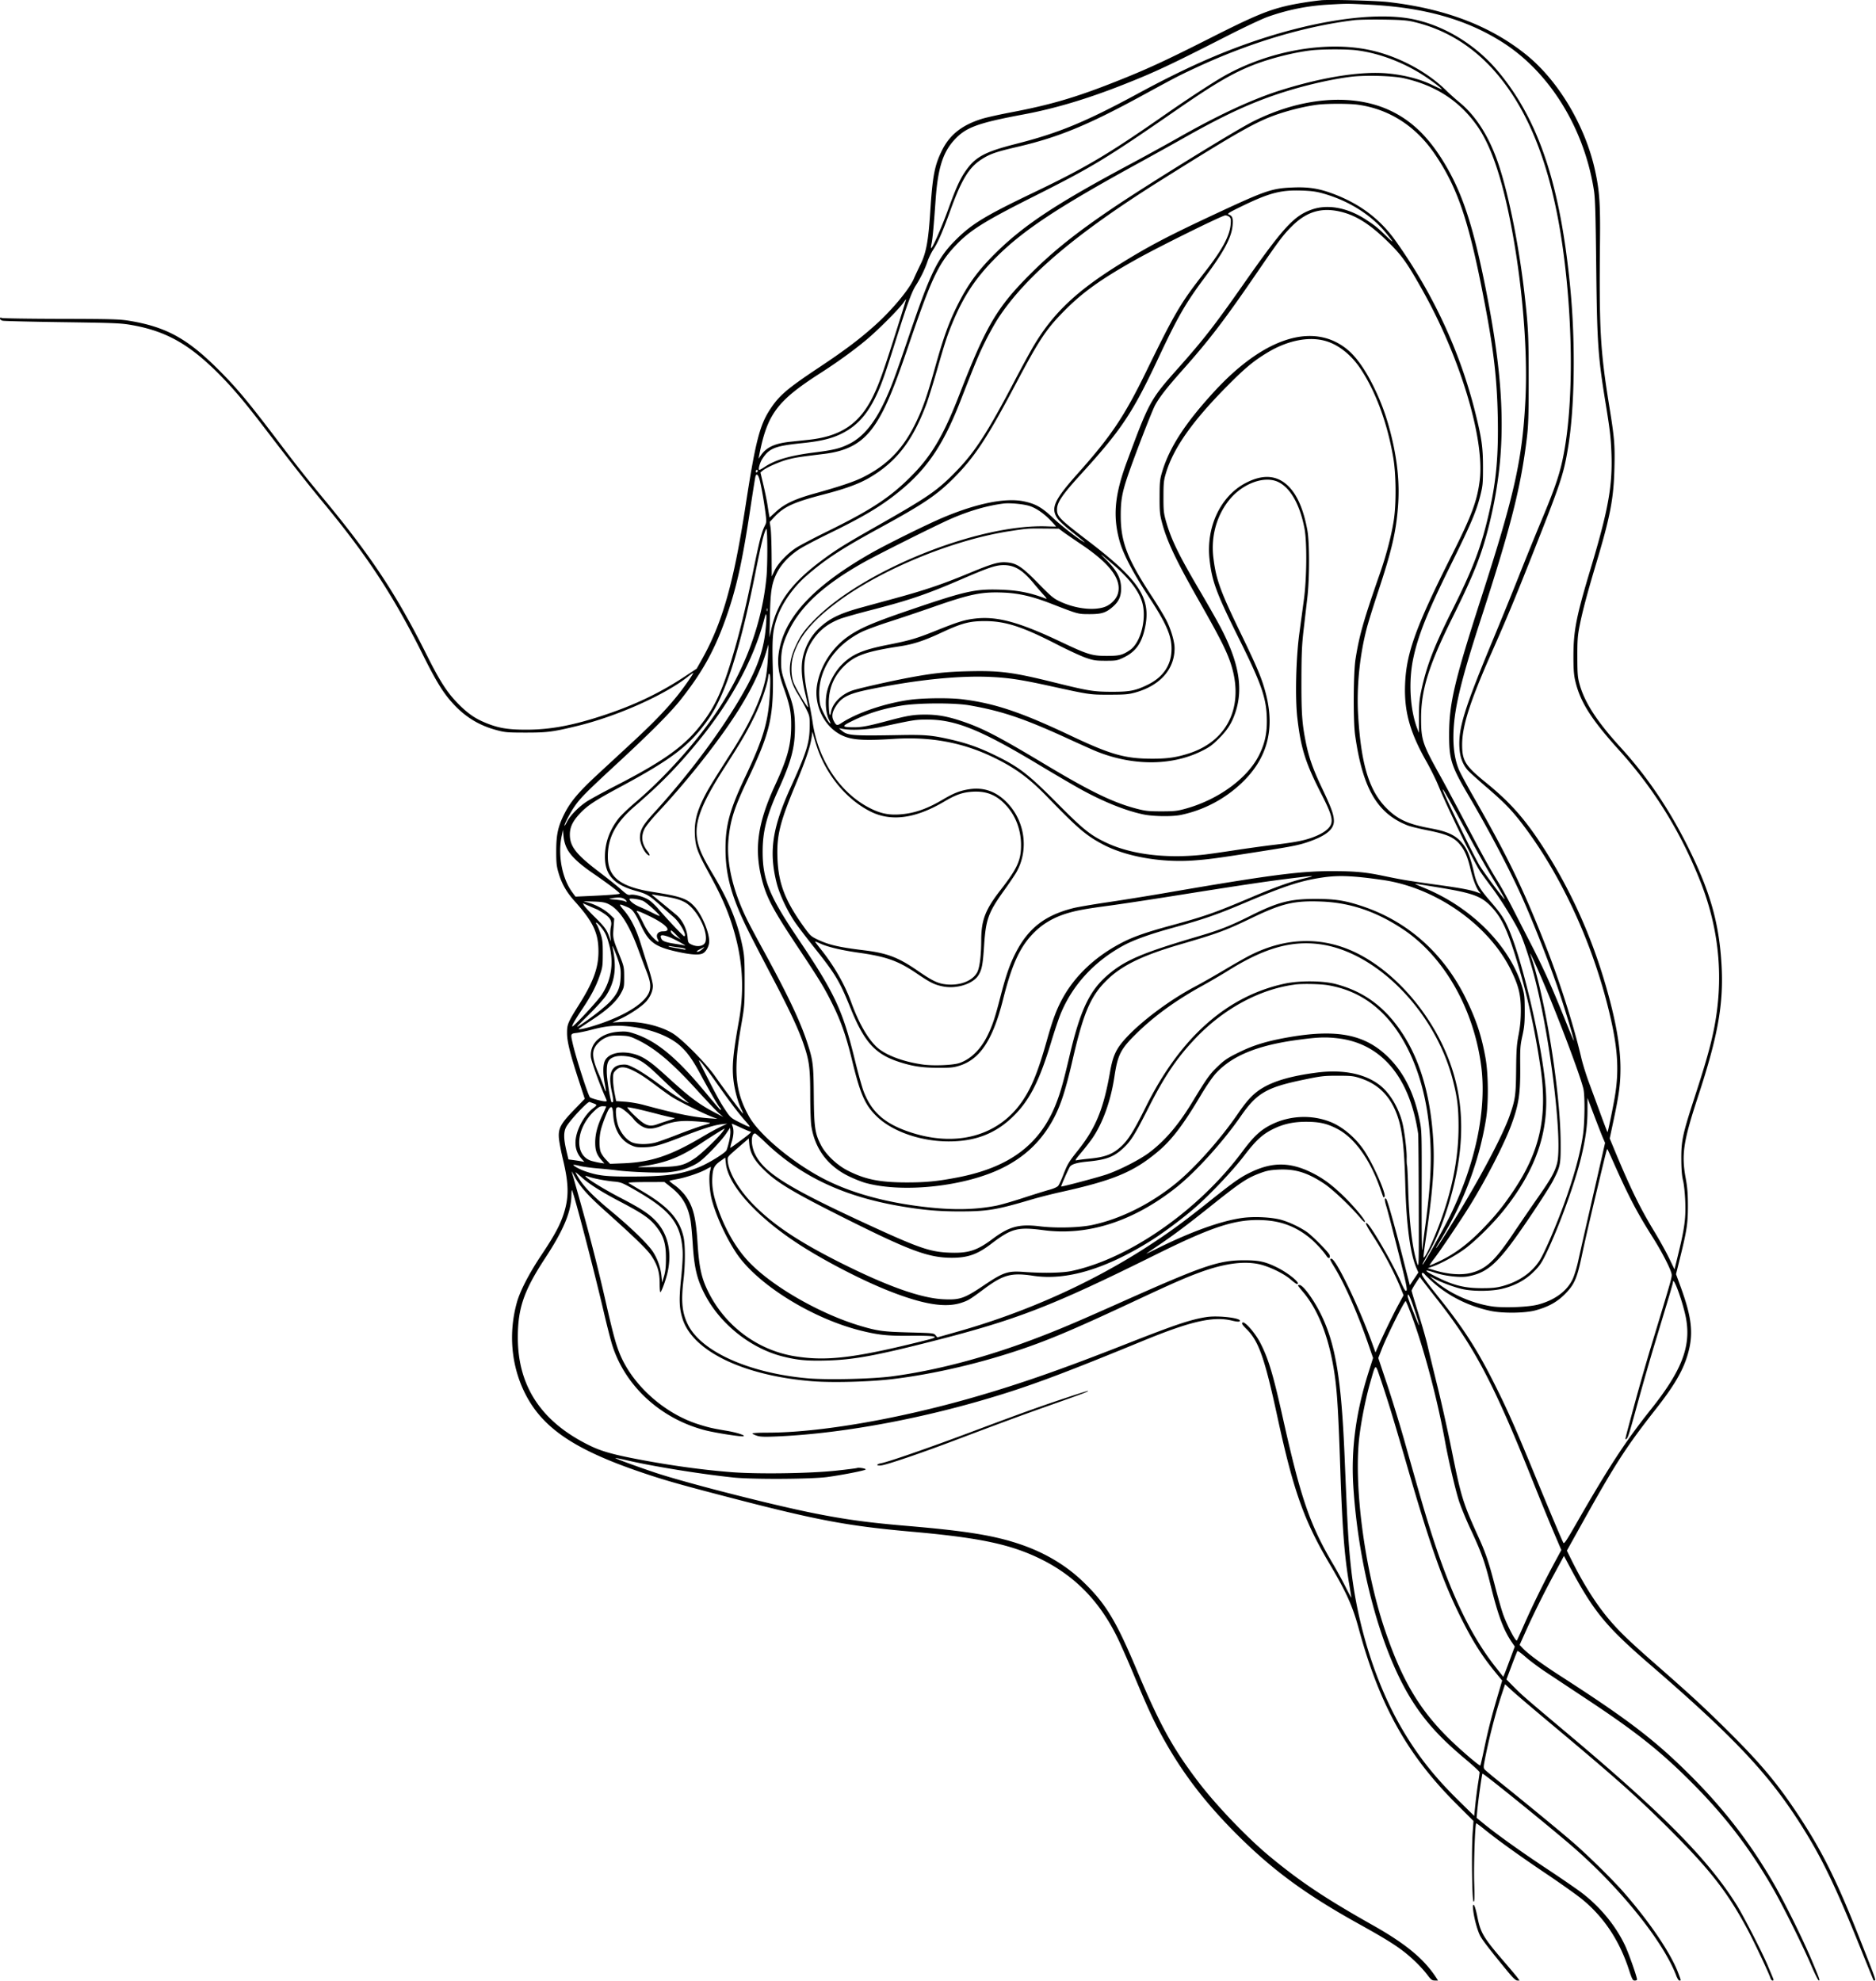 <svg xmlns="http://www.w3.org/2000/svg" viewBox="0 0 1931 2039">
  <path
    d="M1359.5.308c-11.85 1.243-27.21 3.785-36.5 6.04-19.16 4.65-34.15 11-76.5 32.418-47.54 24.04-66.07 32.583-98.5 45.414-40.87 16.168-66.87 23.789-107.34 31.461-12.01 2.277-25.51 5.292-30 6.699-20.597 6.457-33.16 16.42-41.138 32.627-7.6 15.438-9.639 26.168-12.007 63.162-1.917 29.943-4.181 42.146-10.029 54.064-2.429 4.95-5.52 11.562-6.87 14.693-4.732 10.98-22.411 32.216-39.881 47.903-15.918 14.294-31.18 25.796-57.235 43.134-33.655 22.395-41.554 29.181-51.159 43.946-10.428 16.031-14.946 33.916-24.864 98.417-12.367 80.434-23.98 121.176-45.334 159.059l-5.039 8.937-12.302 8.121c-25.71 16.972-51.362 29.231-83.302 39.809-31.766 10.52-54.96 14.864-79.5 14.891-18.933.021-28.652-1.575-41.616-6.834-11.216-4.549-18.444-9.512-28.418-19.516-11.466-11.5-18.999-23.142-32.703-50.545-31.228-62.444-57.029-101.482-106.75-161.515-16.157-19.508-27.558-33.921-43.513-55.01-33.601-44.411-45.244-58.395-64.933-77.99-31.708-31.557-53.639-43.429-91.598-49.585-9.555-1.55-18.572-1.794-69.969-1.898-32.45-.065-59.787-.482-60.75-.925-1.244-.573-1.75-.375-1.75.684 0 .82 1.237 1.792 2.75 2.159 1.512.367 29.3 1.04 61.75 1.493 54.324.76 59.991 1.001 71.5 3.042 34.505 6.118 58.29 19.361 88.05 49.024 15.154 15.104 27.341 29.475 48.758 57.492 27.384 35.825 44.06 57.03 59.778 76.014 45.457 54.903 72.359 95.959 102.551 156.5 14.276 28.627 21.405 40.095 31.943 51.379 12.414 13.292 26.311 21.677 43.738 26.388 8.948 2.42 11.235 2.62 30.182 2.637 22.432.02 28.16-.723 53.716-6.97 40.567-9.917 89.502-31.73 113.194-50.457 2.767-2.187 5.283-3.977 5.591-3.977.888 0-8.716 13.88-15.617 22.57-10.939 13.775-25.244 28.679-45.629 47.541a538526.508 538526.508 0 0 0-37.028 34.265c-19.286 17.849-27.72 27.768-33.934 39.906-6.827 13.336-8.716 21.685-8.757 38.718-.029 12.235.325 15.743 2.268 22.455 3.256 11.25 8.171 19.994 16.376 29.134 19.399 21.61 24.82 33 24.82 52.145 0 16.839-5.243 31.223-19.848 54.473-11.785 18.75-12.53 20.53-12.483 29.79.043 8.63 3.249 21.43 12.379 49.45l5.848 17.94-11.047 11.4c-13.759 14.21-16.395 19.16-15.552 29.22.311 3.7 2.22 13.66 4.244 22.11 5.93 24.8 6.15 38.2.901 54.94-3.716 11.84-9.713 23.01-23.147 43.09-12.57 18.79-21.98 36.97-25.281 48.85-8.598 30.96-5.961 63.54 7.403 91.5 17.616 36.86 50.548 59.57 121.083 83.48 22.136 7.51 35.861 11.47 77.5 22.39 101.832 26.69 131.982 32.49 201 38.64 70.62 6.29 102.4 13.14 133.6 28.79 34.23 17.18 59.22 42.92 77.29 79.61 3.28 6.65 10.66 23.34 16.4 37.09 14.39 34.45 20.56 47.92 29.37 64.1 21.27 39.05 46.18 71.39 81.97 106.41 34.96 34.21 68.17 58.31 120.15 87.2 35.35 19.64 45.65 26.5 59.22 39.45 4.12 3.94 9.53 9.88 12 13.21 3.93 5.28 4.93 6.06 7.86 6.09l3.37.04-1.78-2.75c-12.53-19.4-31.41-35.05-65.45-54.25-49.27-27.79-74.85-44.89-106.51-71.16-23.03-19.12-54.84-52.38-73.24-76.6-26.33-34.65-39.5-58.66-63.6-115.96-21.07-50.09-31.81-67.68-54.94-89.94-17.31-16.66-38.93-29.6-63.71-38.11-27.1-9.32-55.84-14.02-117.5-19.24-39.841-3.37-62.683-6.48-95.5-12.99-41.542-8.25-127.67-30.17-161.066-40.99-15.299-4.96-43.915-15.36-43.475-15.8.224-.22 5.274.73 11.224 2.13 27.144 6.35 75.808 14.23 110.317 17.85 19.463 2.04 79.989 1.73 96.5-.5 14.439-1.95 36.999-6.31 39.292-7.59 1.732-.97-6.54-2.5-8.868-1.64-.783.29-10.199 1.47-20.924 2.63-27.522 2.98-81.815 3.74-109.112 1.52-30.297-2.46-61.936-6.84-95.388-13.22-25.455-4.85-37.425-8.24-49-13.85-49.986-24.22-74.5-60.91-74.5-111.52 0-30.12 6.248-48.26 28.105-81.6 18.8-28.67 26.651-47.29 27.015-64.04.076-3.55.316-6.27.533-6.06 1.683 1.69 22.655 81.94 32.842 125.68 3.138 13.48 7.059 28.78 8.714 34 13.358 42.19 49.873 75.68 95.43 87.51 10.245 2.67 37.538 6.95 39.608 6.22 2.499-.88-6.997-3.94-17.747-5.72-13.781-2.29-18.137-3.29-28.618-6.6-34.969-11.04-67.602-40.2-80.808-72.23-4.148-10.05-7.132-21.06-14.56-53.68-7.999-35.12-15.763-65.58-26.38-103.5-4.389-15.67-8.281-29.4-8.649-30.5-.369-1.1.734.68 2.45 3.95 5.761 10.98 13.626 19.92 31.992 36.36 29.981 26.85 43.299 39.76 47.446 46.01 6.441 9.69 8.627 17 8.627 28.85 0 5.43.376 9.31.851 8.78 1.724-1.92 6.037-14.3 7.57-21.72 4.262-20.63-.274-39.05-12.823-52.06-7.009-7.26-15.128-12.55-35.66-23.22-16.38-8.51-33.423-18.92-35.924-21.93-.893-1.08-.415-1.08 2.7 0 5.64 1.94 17.802 4.27 26.286 5.03 6.807.61 8.562 1.27 19 7.17 38.83 21.93 49.52 35.06 51.572 63.35.406 5.6-.101 15.4-1.511 29.19-2.254 22.04-1.977 30.25 1.389 41.24 10.293 33.62 62.975 59.01 134.05 64.61 20.117 1.58 57.855.6 80.966-2.1 44.319-5.19 95.074-17.17 140.534-33.16 26.92-9.47 53.57-20.95 110-47.36 38.05-17.81 51.92-23.91 66.86-29.4 24.47-8.99 44.21-11.84 60.16-8.68 10.46 2.07 26.32 9.64 33.64 16.06 2.84 2.5 5.65 4.53 6.25 4.53 4.93 0-8.35-11.09-20.41-17.04-12.25-6.04-18.79-7.44-34.5-7.39-25.81.09-41.42 5.43-126 43.16-48.28 21.53-65.67 28.88-90.73 38.32-50.5 19.03-100.521 32.12-145.27 38.03-20.86 2.75-67.212 3.79-87.262 1.95-60.182-5.5-109.087-27.59-122.763-55.44-5.916-12.05-7.065-23.75-4.475-45.59 1.92-16.18 1.916-36.61-.008-44.77-4.318-18.31-15.52-30.75-41.754-46.34-7.281-4.33-13.913-8.3-14.738-8.82-.977-.62 5.185-.97 17.684-1.01l19.185-.06 7.377 5.87c11.156 8.86 17.082 19.19 19.589 34.13.599 3.58 1.58 14.15 2.179 23.5 1.599 24.95 4.311 36.38 12.333 51.97 15.702 30.51 47.194 55.7 80.07 64.04 15.394 3.9 25.25 4.8 46.083 4.22 26.992-.77 49.567-4.89 108-19.75 87.27-22.19 122.89-36 230-89.14 59.19-29.37 82.84-36.95 110.88-35.55 18.27.92 32.92 6.41 47.05 17.66 6 4.77 14.5 13.89 18.05 19.35 2.01 3.1 4.16 2.3 3.07-1.14-.89-2.8-17.96-20.05-23.69-23.95-7.29-4.95-17.79-9.9-25.91-12.21-9.82-2.78-27.9-3.7-40.17-2.02-21.97 2.99-53.53 14.38-89.03 32.13-5.64 2.82-10.03 4.89-9.75 4.6.28-.29 5.68-4 12-8.25 15.49-10.41 29.62-20.99 53.5-40.06 31.39-25.08 37.98-29.49 51.74-34.59 6.56-2.44 10.37-3.17 18.51-3.57 17.22-.84 29.57 2.88 46.59 14.03 8.99 5.88 27.21 23.06 37.92 35.73 3.01 3.55 4.67 4.9 4.7 3.79.06-2.29-12.67-17.34-23.09-27.29-11.83-11.32-20.84-17.85-32.37-23.46-21.53-10.5-39.63-10.67-61-.59-11.63 5.48-17.46 9.56-44.78 31.33-25.62 20.43-39.73 30.74-61.07 44.65-58.41 38.07-126.3 68.61-197.012 88.61l-20.862 5.91-1.798-2.22c-1.744-2.16-2.554-2.25-27.138-2.89-26.48-.7-32.138-1.44-49.321-6.46-41.217-12.05-90.572-40.15-115.061-65.51-13.605-14.09-25.231-34.16-33.067-57.1-4.29-12.55-5.744-21.14-5.185-30.63.55-9.35 1.964-12.18 8.337-16.72l4.957-3.53.714 6.31c2.552 22.54 32.02 55.01 75.485 83.17 25.733 16.67 63.896 36.46 91.301 47.35 36.282 14.42 59.363 18.18 76.151 12.4 6.79-2.33 8.13-3.16 22.849-14.09 19.78-14.69 28.02-16.9 50.44-13.51 33.96 5.13 73.9-6.67 120.4-35.59 12.86-8 33.42-23.32 46.06-34.35 15.96-13.92 38.94-38.22 50.67-53.58 12.13-15.89 18.9-22.13 29.93-27.55 10.57-5.2 20.82-7.45 33.91-7.43 13.73.02 21.44 1.76 31.98 7.24 17.69 9.21 33.51 31.03 44.02 60.74 1.45 4.13 2.88 8.14 3.15 8.92.35.98.83 1.1 1.54.38 2.24-2.24-11.51-33.57-20.91-47.63-8.85-13.24-22.21-24.55-34.92-29.56-18.99-7.49-41.21-6.61-59.77 2.37-11.73 5.67-18.82 12.2-30.93 28.48-44.66 60.05-116.12 109.97-175.57 122.65-9.5 2.02-29.31 2.41-49.1.96-16.61-1.22-21.13.31-41.36 13.92-19.932 13.42-24.617 15.03-41.406 14.22-23.095-1.11-57.243-13.19-105.134-37.17-43.281-21.68-69.24-38.92-89.903-59.68-16.045-16.13-27.034-35.23-27.085-47.08-.013-2.87.046-2.93 14.106-15.05l7.618-6.57.522 5.75c.818 9.02 4.894 16.42 14.157 25.68 13.966 13.97 30.323 23.77 86.681 51.96 64.956 32.49 83.958 39.45 107.652 39.45 16.381 0 26.292-3.49 40.352-14.22 21.07-16.08 27.37-17.72 54.23-14.16 45.49 6.03 92.69-9.25 136.67-44.23 19.97-15.88 48.11-46.98 66.16-73.11 16.38-23.72 26.43-29.61 63.91-37.42 18.98-3.95 21.53-4.26 35.93-4.24 14.07.01 16.24.25 23.5 2.66 18.28 6.06 30.46 18.27 37.52 37.61 5.24 14.36 7.42 32.84 8.46 71.49 1.11 41.95 5.1 71.74 11.57 86.44l1.9 4.32-4.4 6.56-4.4 6.56-1.01-3.88c-.55-2.13-3.75-14.68-7.11-27.88-7.53-29.58-14.91-55.69-16.1-56.93-2.05-2.14-2.02.78.08 7.63 1.23 4.02 6.68 24.84 12.1 46.27 8.11 32.01 9.64 39.21 8.58 40.28-1.07 1.07-2.19-.71-6.25-9.93-8.19-18.63-30.33-56.78-34.42-59.3-2.46-1.52-.55 2.55 5.82 12.4 11.98 18.53 22.2 37.9 29.57 56.05l2.28 5.61-5.96 10.96c-4.98 9.17-16.7 33.53-21.64 44.96l-1.29 3-3.24-9c-13.8-38.28-37.49-87.5-42.13-87.5-2.08 0-1.93.4 3.63 9.6 10.66 17.66 23.57 47.13 34.48 78.72l4.77 13.81-4.65 14.69c-13 41.05-18.1 79.13-15.7 117.18 5.38 85.06 29.01 171.2 60.68 221.15 13.66 21.54 29.2 38.56 54.61 59.82 8.11 6.78 14.75 12.94 14.75 13.69s-.71 5.75-1.57 11.1c-.87 5.36-2.13 15.14-2.81 21.74l-1.23 12-16.28-16c-24.16-23.74-40.93-44.86-56.78-71.5-27.61-46.42-47.13-107.44-53.73-168-2.62-24.06-3.47-38.74-6.63-115-3.31-79.59-9.43-115.96-24.67-146.5-7.53-15.08-18.16-29.5-21.75-29.5-.85 0-1.55.24-1.55.53 0 .3 2.42 3.39 5.38 6.87 16.56 19.53 27.99 50.55 33.01 89.6 2.13 16.58 3.42 39.4 5.13 91 2.06 61.85 4.21 90.2 9.05 118.93 1.34 7.94 2.41 14.69 2.38 15-.02.32-2.76-4.8-6.08-11.37-3.32-6.58-8.84-16.7-12.28-22.5-24.17-40.83-33.59-68.12-52.02-150.65-10.19-45.64-14.92-61.43-23.33-77.77-5.38-10.46-16.36-22.91-18.41-20.87-.94.94-.02 2.39 4.23 6.61 12.6 12.5 18.64 29.7 31.83 90.62 16.39 75.73 27.39 106.7 53.6 150.99 17.36 29.32 23.75 43.51 30.04 66.69 21.38 78.71 49.88 129.89 100.51 180.44l17.64 17.62-.86 11.94c-1.31 18.33-.63 70.56.94 71.08.99.33 1.12-3.83.62-19.92-.55-17.92.87-59.42 2.08-60.63.23-.23 3.71 2.25 7.73 5.53 13.84 11.28 36.38 27.5 64.31 46.29 15.4 10.35 32.29 22.38 37.53 26.73 22.03 18.27 37.72 41.91 47.46 71.52 3.45 10.5 4.1 11.72 6.18 11.72 1.28 0 2.33-.47 2.33-1.04 0-2.81-8.73-27.54-12.56-35.56-9.57-20.08-25.41-39.3-44.25-53.67-5.33-4.06-21.62-15.27-36.19-24.9-26.31-17.4-51.39-35.34-65.02-46.5l-7.1-5.83.54-6c1.01-11.47 4.95-39.5 5.54-39.5 1.58 0 66.06 52.18 90.97 73.61 50.14 43.14 95.16 98.98 108.56 134.64.98 2.62 2.4 4.75 3.15 4.75 1.76 0 1.79.18-1.19-7.72-7.68-20.43-29.34-52.47-56.3-83.28-11.78-13.45-38.38-39.54-53.65-52.6-14.66-12.55-47.52-39.56-73-60.03-8.25-6.62-15.62-12.79-16.38-13.71-1.14-1.38-1.17-2.77-.18-7.91 4.37-22.9 10.98-48.7 17.68-69l3.55-10.76 7.16 6.59c3.95 3.62 22.02 19.01 40.17 34.19 68.66 57.45 89.49 76.02 123.54 110.14 40.57 40.66 57.92 62.98 78.2 100.59 7.02 13.03 22.67 46.15 24.21 51.25.38 1.24 1.34 2.25 2.13 2.25 1.24 0 1.22-.54-.13-3.75-.87-2.06-2.98-7.12-4.7-11.25-5.54-13.32-25.48-52.19-32.46-63.26-29.51-46.8-75.09-93-172.79-175.15-45.1-37.93-47.95-40.4-56.44-48.99l-7.45-7.53 5.34-14.28c2.94-7.86 5.62-14.6 5.95-14.98.33-.38 4.2 2.46 8.6 6.3 4.4 3.84 13.62 10.72 20.5 15.28 6.88 4.56 25.81 17.11 42.07 27.88 51.19 33.89 76.14 53.71 108.46 86.14 34.05 34.18 59.39 67.19 83.11 108.29 10.45 18.1 31.05 59.5 39.7 79.76 3.52 8.22 6.95 15.14 7.63 15.37 1.68.56 1.09-1.15-7.19-20.83-8.92-21.19-27.27-58.35-38.17-77.32-24.44-42.51-51.7-77.96-87.04-113.18-36.03-35.9-63.63-57.03-132.49-101.43-20.68-13.33-33.99-23.11-39.75-29.21l-3.16-3.36 6.75-15c7.61-16.92 19.28-40.4 28.58-57.5 3.44-6.32 7.16-13.2 8.27-15.29l2.03-3.8 5.75 10.8c24.72 46.36 37.22 61.63 82.4 100.67 92.16 79.61 127.32 117.8 163.07 177.12 17.02 28.25 30.88 57.79 53.66 114.37 7.45 18.5 13.69 33.79 13.87 33.99.18.19.77.19 1.31 0 1.11-.4-.2-3.99-16.38-44.86-22.76-57.48-37.75-87.72-61.19-123.43-22.68-34.54-39.93-55.12-76.44-91.19-23.05-22.77-36.27-34.92-72.85-66.98-28.32-24.82-38.92-35.23-50.44-49.6-12.08-15.05-24.35-34.99-35.58-57.81l-4.19-8.51 16.53-29.67c33.27-59.72 44.69-77.38 74.86-115.81 19.36-24.65 28.29-40 33.17-57 5.93-20.67 4.16-37.2-7.36-68.8l-4.84-13.3 4.37-17.7c6.79-27.53 7.85-34.63 7.85-52.7 0-12.18-.52-18.82-2.18-27.85-4.62-25-2.65-38.06 12.81-85.15 20.55-62.59 26.34-95.47 23.93-135.93-2.53-42.591-11.77-74.861-34.47-120.448-19.6-39.369-42.14-72.635-69.53-102.619-24.16-26.451-36.9-46.12-42.1-65-1.92-6.974-2.21-10.566-2.25-28-.04-16.915.31-21.774 2.23-31.5 3.09-15.595 7.76-33.22 16.69-63.075 15.08-50.387 18.46-67.969 19.23-99.992.58-23.914 0-30.894-5.27-63.433-9.29-57.317-10.52-79.021-9.58-169.5.4-39.102-.47-51.887-4.96-72.677-9.93-45.998-37.67-92.79-70.92-119.61-36.82-29.7-83.33-47.475-142-54.26-12.82-1.483-60.79-2.752-69.5-1.838Zm48.18 4.4c57.75 2.803 101.3 14.98 138.82 38.808 48.57 30.85 84.16 88.458 94.14 152.373 1.3 8.294 1.76 23.762 2.38 79.304.87 77.747 1.82 91.656 9.54 139.19 4.6 28.273 5.48 35.774 6.1 51.81 1.29 33.678-3.17 58.488-21.5 119.5-14.61 48.602-17.51 63.3-17.59 89-.04 13.008.38 19.476 1.65 25.196 4.91 22.087 16.12 39.945 45.52 72.513 36.03 39.903 63.48 84.322 83.62 135.313 19.64 49.728 24.19 101.025 13.57 152.865-3.44 16.8-8.54 34.76-18.81 66.29-13.17 40.43-14.63 47.09-14.53 66.32.06 10.53.59 17.09 1.8 22 .99 4.06 1.94 13.1 2.25 21.5.65 17.23-.65 27.27-6.84 52.73l-4.19 17.24-5.67-11.74c-3.12-6.45-9.95-18.75-15.16-27.34-14.42-23.72-24.46-44.21-40.2-82.05l-5.68-13.66 4.11-19.33c5.49-25.85 6.95-36.82 6.97-52.56.03-21.95-4.68-48.97-14.53-83.36-15.24-53.215-37.13-101.586-66.24-146.389-18.06-27.801-33.34-44.915-57.8-64.734-21.08-17.082-24.41-22.392-24.41-38.884 0-19.059 7.95-44.091 29.56-93.043 16.62-37.66 24.32-56.133 41.64-99.877 30.43-76.864 33.16-84.977 37.76-112.5 6.86-41.06 7.86-106.59 2.48-163.358-10.14-106.943-32.39-174.015-74.44-224.393-23.49-28.142-57.26-48.35-90.74-54.29-37.44-6.643-96.52 1.782-158.34 22.58-38.29 12.884-75.06 29.373-121.19 54.35-54.5 29.505-81.98 40.853-126.08 52.061-30.79 7.826-40.81 12.978-50.317 25.876-6.638 9.007-10.665 17.606-19.025 40.629-7.042 19.397-16.883 41.803-17.909 40.778-.257-.257-.03-2.44.505-4.85.998-4.504 2.235-17.934 4.106-44.586 2.261-32.215 7.304-48.636 18.901-61.548 11.944-13.298 23.959-17.758 72.089-26.759 31.84-5.956 64.97-15.849 102-30.459 32.7-12.902 48.09-20.119 107-50.154 17.32-8.834 36.15-17.709 41.84-19.724 20.6-7.3 40.87-11.378 62.66-12.608 19.25-1.086 18.43-1.085 40.18-.03Zm47.45 17.821c33.77 7.92 62.76 26.153 86.41 54.341 33.82 40.315 55.7 98.207 66.86 176.917 10.47 73.842 11.28 155.251 2.08 208.425-3.99 23.027-8.41 36.645-24.22 74.481-6.32 15.125-16.55 40.325-22.75 56-6.2 15.675-17.91 44.475-26.03 64-30.34 72.969-36.52 92.859-35.24 113.422.58 9.226 3.27 16.514 8.31 22.465 1.57 1.864 10.38 9.846 19.56 17.74 18.9 16.23 26.46 24.098 38.36 39.873 37.62 49.894 68.84 116.681 86.03 183.997 10.71 41.96 12.61 66.33 7.46 95.93-2.02 11.65-6.82 34.76-7.31 35.26-.13.13-3.33-8.18-7.1-18.47-3.77-10.3-9.21-25.03-12.07-32.75-2.87-7.73-6.42-19.2-7.89-25.5-7.49-32.07-21.6-76.72-35.39-111.967-24.11-61.623-39.74-93.982-75.88-157.174-6.82-11.921-13.47-24.299-14.77-27.507-3.71-9.13-5.55-20.044-5.55-32.899 0-26.581 6.71-55.442 28.47-122.42 30.77-94.681 41.09-135.478 47.21-186.5 1.48-12.352 1.8-22.943 1.8-60 .01-44.31-.4-52.85-4.05-85.5-5.5-49.191-15.94-102.053-26.47-134.049-9.51-28.925-23.26-50.965-40.74-65.307-4.09-3.362-10.2-8.832-13.58-12.156-20.29-19.97-50.59-35.87-79.84-41.899-44.83-9.235-102.43 1.084-147.97 26.51-11.25 6.28-37.97 23.725-61.83 40.364-58.58 40.854-81.26 54.288-135.5 80.27-49.28 23.604-63.22 32.072-79.503 48.267-18.809 18.714-26.264 33.944-48.136 98.35-14.718 43.337-18.706 54.053-25.497 68.518-10.588 22.554-22.406 36.625-36.568 43.539-9.457 4.618-15.71 6.147-35.244 8.616-25.469 3.219-40.428 7.563-51.552 14.971-2.475 1.649-4.888 2.999-5.361 3.002-1.546.007.434-7.402 3.047-11.403 7.112-10.893 13.032-13.252 40.314-16.062 19.539-2.012 30.302-4.544 40.708-9.577 15.094-7.301 25.747-18.477 34.74-36.447 6.073-12.134 9.843-22.554 21.167-58.507 11.927-37.864 16.716-51.033 20.997-57.735 4.871-7.626 9.346-16.802 12.011-24.631 1.285-3.777 4.02-9.402 6.077-12.5 4.628-6.971 9.746-18.711 17.495-40.134 11.307-31.258 18.993-44.017 31.465-52.228 8.97-5.908 15.01-8.043 37.82-13.356 41.88-9.756 71.92-22.092 127.52-52.373 35.79-19.493 37.89-20.582 55.7-28.906 54.92-25.676 111.86-42.788 163.3-49.075 4.12-.504 17.62-.766 30-.583 18.22.27 24.14.718 31.13 2.357Zm-59.1 29.206c24.83 3.053 51.56 13.56 73.97 29.083 7.83 5.425 14 10.316 14 11.103 0 .178-4.42-1.836-9.82-4.475-12.21-5.968-28.61-10.226-45.5-11.814-26.95-2.534-65.66 3.417-108.68 16.71-29.68 9.172-64.37 25.172-106.98 49.341-12.55 7.12-35.58 19.769-51.17 28.108-73.53 39.327-106.5 60.999-135.2 88.864-19.57 19.001-30.664 34.156-42.111 57.538-8.25 16.852-13.831 32.53-21.91 61.548-8.083 29.036-12.265 41.186-19.209 55.821-13.282 27.993-29.578 45.004-55.42 57.852-9.117 4.533-23.656 9.399-50 16.736-20.034 5.579-30.537 10.551-39.353 18.63l-6.482 5.939-.528-2.763c-.29-1.52-1.034-6.138-1.653-10.263s-2.504-13.319-4.19-20.432l-3.064-12.931 2.385-1.971c4.005-3.31 17.932-9.396 26.385-11.531 7.73-1.951 11.436-2.516 36.731-5.595 25.969-3.162 41.191-12.333 54.014-32.54 9.613-15.149 17.947-35.029 32.069-76.5 24.447-71.788 31.462-86.747 49.651-105.871 14.554-15.302 29.265-24.513 79.535-49.813 61.58-30.988 74.44-38.782 148.5-89.974 38.27-26.453 57-37.389 78.29-45.713 17.51-6.848 42.02-13.01 59.71-15.019 10.91-1.237 36.21-1.275 46.03-.068Zm49.47 28.914c32.39 7.404 56.62 23.156 74.68 48.544 12.5 17.584 22.74 45.069 31.41 84.316 13.98 63.301 21.34 141.619 18.57 197.473-3.05 61.275-11.08 97.563-44.65 201.711-28.42 88.172-33.81 110.898-33.89 143-.07 25.846 2.07 32.671 19.65 62.587 21.14 35.99 41.41 74.423 54.57 103.469 12 26.496 30.21 72.863 39.11 99.601 7.15 21.46 15.08 47.87 15.03 50.02-.01.45-4.44-10.2-9.85-23.68-12.75-31.79-20.88-49.812-33.82-74.997-5.79-11.275-14.44-28.15-19.22-37.5-4.77-9.35-11.32-21.275-14.55-26.5-9.28-15.021-16.05-27.238-34.06-61.5-9.25-17.6-20.98-39.477-26.07-48.615-18.23-32.743-19.6-36.836-19.67-58.885-.1-29.174 7.74-54.461 32.07-103.5 22.91-46.159 30.98-66.773 38.69-98.832 17.53-72.886 16.29-137.944-4.6-242.025-12.16-60.566-22.68-93.333-39.33-122.527-16.96-29.711-35.35-48.163-58.99-59.165-38.5-17.925-91.1-13.617-141.08 11.554-18.73 9.433-108.23 64.715-144.5 89.249-37.34 25.258-60.68 43.893-83.59 66.714-35.18 35.058-46.3 53.875-73.907 125.032-15.662 40.375-27.681 61.244-46.613 80.937-22.851 23.77-42.474 36.912-89.734 60.1-13.94 6.839-28.347 14.431-32.016 16.87-9.042 6.011-18.517 16.096-21.958 23.371l-2.811 5.945-.147-22.111c-.081-12.162-.551-24.787-1.045-28.056l-.897-5.943 4.609-4.965c10.001-10.773 19.915-15.337 50.609-23.296 22.541-5.844 36.504-10.93 47.267-17.216 27.789-16.229 44.544-37.821 58.719-75.667 2.005-5.353 6.967-21.261 11.026-35.351 8.19-28.427 10.515-35.518 15.883-48.454 11.106-26.764 23.105-45.106 42.535-65.027 28.3-29.019 63.39-52.461 148.07-98.914 14.57-7.996 36.18-19.998 48-26.672 38.36-21.651 63.94-33.749 91.81-43.423 25.59-8.88 55.9-16.236 79.09-19.194 15.3-1.952 43.82-1.172 55.6 1.522Zm-47.93 27.116c32.29 4.492 59.58 21.948 79.14 50.619 22.49 32.96 33.9 65.369 48.2 136.812 12.11 60.57 15.97 91.606 16.8 135.049.72 38.088-1.56 64.022-8.3 94.387-8.29 37.285-16.5 59.255-38.84 103.923-18.84 37.666-26.22 56.932-31.72 82.856-1.83 8.627-2.29 14.001-2.32 26.884l-.03 16.103-1.75-4.6c-7.33-19.311-9.03-47.676-4.25-71.113 4.88-23.902 14.51-48.063 38.47-96.492 20.76-41.942 26.59-55.604 30.72-72 2.54-10.066 2.78-12.57 2.77-29.5-.01-20.391-1.34-29.756-8.04-56.5-15.64-62.404-43.2-121.761-81.71-176-16.13-22.715-37-38.453-64.71-48.797-14.45-5.394-24.91-7.03-41-6.412-21.79.837-28.01 2.949-79.64 27.046-49.53 23.122-69.18 33.45-99.36 52.232-44.32 27.585-68.33 50.472-88.27 84.141-3.51 5.934-12.16 21.815-19.21 35.29-27.88 53.261-40.99 73.574-60.195 93.278C964.481 505.33 956.111 511.1 901 542.418c-31.566 17.937-40.614 23.586-55.148 34.426-31.179 23.254-45.766 43.114-51.868 70.612l-1.938 8.737.446-22c.515-25.437 1.829-33.648 7.095-44.345 4.397-8.931 12.914-17.939 23.327-24.671 4.077-2.636 17.413-9.664 29.635-15.617 35.194-17.144 52.965-27.638 70.795-41.807 30.133-23.946 47.105-48.606 65.079-94.56 16.447-42.056 19.287-48.846 26.117-62.5 3.98-7.975 9.91-18.55 13.17-23.5 28.51-43.274 80.03-86.909 167.29-141.666 81.1-50.894 99.25-61.095 122-68.578 12.89-4.238 27.64-7.705 39-9.166 9.61-1.236 32.74-1.246 41.57-.018Zm-36.07 91.288c26.61 7.408 50.03 22.123 65.45 41.123 8.29 10.227 8.28 10.913-.04 2.845-9.36-9.061-11.65-10.917-21.07-17.053-18.84-12.276-39.22-16.026-55.67-10.244-18.45 6.486-29.31 18.379-70.71 77.469-29.49 42.094-40.6 56.361-67.21 86.29-28.23 31.748-29.46 33.994-52.39 96-12.66 34.22-14.61 56.227-7.27 82.102 3.6 12.707 13.83 32.28 28.58 54.722 20.21 30.733 25.5 43.288 24.62 58.438-.86 14.92-9.22 26.625-24.29 34.015-12.63 6.194-18.56 7.37-37 7.341-18.67-.029-24.25-.926-58.26-9.361-43.69-10.841-56.73-12.555-89.485-11.775-22.71.541-35.817 1.932-59.755 6.341-19.042 3.508-52.382 11.028-59.5 13.421-11.435 3.844-20.718 13.223-22.188 22.417-1.003 6.272-2.159 1.621-2.242-9.019-.117-15.184 4.917-27.604 15.464-38.151 11.254-11.254 22.627-15.323 57.966-20.735 13.737-2.104 24.906-5.792 42.65-14.081 20.554-9.602 28.516-11.749 43.85-11.823 21.52-.103 38.83 5.441 74.99 24.025 11.27 5.792 24.54 11.938 29.5 13.659 8.05 2.797 10.23 3.131 20.51 3.143 10.82.013 11.89-.172 18.12-3.116 12.55-5.927 18.77-14.316 22.28-30.05 6.87-30.82-5.12-49.425-57.9-89.805-30.03-22.977-32.49-25.459-32.5-32.788 0-7.162 5.38-15.119 24.15-35.71 42.04-46.109 53.54-63.298 79.86-119.407 20.21-43.091 28.2-57.012 48.02-83.593 20.1-26.98 27.82-41.539 28.75-54.237.52-7.145-.31-9.245-4.24-10.78-1.64-.639 1.18-2.348 14.46-8.767 27.48-13.278 39.27-16.375 60-15.761 10.44.309 15.54.969 22.5 2.905Zm19.83 19.234c15.4 3.969 29.49 13.102 47.49 30.785 14.26 14.009 19.48 21.35 35.61 50.121 38.69 69.002 63.91 152.84 58.69 195.097-2.62 21.194-8.24 36.314-28.39 76.403-37.09 73.774-46.95 100.76-48.4 132.5-1.3 28.395 4.63 50.198 21.96 80.765 4.13 7.279 9.54 18.185 12.03 24.235 10.34 25.129 36.89 79.512 43.68 89.483 2.07 3.034 7.53 10.541 12.15 16.681 10.16 13.525 25.69 39.141 29.79 49.131 4.49 10.966 10.48 29.967 14.56 46.172 15.96 63.45 28.07 166.59 22.1 188.29-2.41 8.78-6.3 15.66-19.52 34.57-6.66 9.52-18.06 26.17-25.32 36.99-18.83 28.05-28.01 36.67-43.3 40.65-10.08 2.63-23.65 1.69-37.96-2.62l-7-2.11 5.15-1.77c8.96-3.09 24.53-11.69 33.79-18.65 11.19-8.43 28.58-25.7 39.18-38.93 33.39-41.65 47.03-81.24 43.37-125.89-3.57-43.53-22.46-125.99-36.95-161.259-5.23-12.712-8.71-18.132-20.15-31.354-10.96-12.673-14.11-18.099-16.46-28.384-3.41-14.942-6.37-23.09-10.44-28.772-7.13-9.958-15.39-14.247-34.13-17.71-23.43-4.331-33.88-9.052-45.4-20.518-18.15-18.064-26.42-44.92-29.5-95.836-1.76-29.093 1.59-62.397 9.13-90.664 1.69-6.325 6.88-22.975 11.54-37 13.87-41.751 18.42-61.316 20.39-87.75 1.69-22.524-.41-45.203-6.53-70.75-4.79-19.995-10.45-35.791-18.98-53-8.58-17.296-17.79-30.195-26.84-37.566-34.92-28.435-85.63-12.333-136.88 43.464-29.74 32.373-45.84 57.121-53.42 82.102-2.49 8.227-2.73 10.46-2.79 26-.06 14.758.24 18.187 2.28 26 5.1 19.542 14.14 38.747 38.09 80.927 18.89 33.279 25.94 46.765 30.56 58.473 18.09 45.84 1.71 85.406-41.01 99.015-12.77 4.068-22.03 5.397-37.5 5.379-27.92-.032-42.62-4.177-83.5-23.542-51.78-24.53-78.66-33.541-112.474-37.708-12.253-1.51-39.118-1.282-52.225.444-26.211 3.45-55.392 13.272-71.912 24.204-4.34 2.873-5.196 2.586-7.858-2.631-2.242-4.396-1.527-8.767 2.449-14.979 5.823-9.095 12.979-12.715 33.52-16.954 48.871-10.086 93.332-14.651 126.45-12.982 18.53.934 31.03 2.863 60.55 9.344 40.73 8.942 40.56 8.918 61 8.899 15.87-.015 19.62-.326 26.34-2.186 25.66-7.095 40.66-23.914 40.66-45.592 0-6.85-3.66-19.412-8.33-28.611-2.38-4.675-9.05-15.7-14.81-24.5-25.47-38.851-32.2-56.155-32.27-83-.04-16.048 1.41-24.233 7.38-41.732 7.18-21.048 24.97-66.992 28.12-72.642 4.73-8.479 12.13-17.947 27.87-35.626 28-31.447 43.04-51.138 77.53-101.5 22.12-32.294 26.49-38.089 35.46-47 15.35-15.245 31.04-19.647 51.38-14.406Zm-115.78 5.099c1.36 1.356 1.59 2.898 1.16 7.75-1.06 11.966-8.84 26.291-26.64 49.031-24.97 31.905-30.54 41.363-60.39 102.526-22.52 46.13-36.04 66.277-70.14 104.5-24.62 27.602-28.36 35.939-20.93 46.661 1.53 2.208 7.1 7.462 12.37 11.677 15.29 12.228 16.6 13.321 15.02 12.513-5.72-2.917-23.2-16.468-31.88-24.713-11.6-11.02-17.95-14.646-30.21-17.258-18.47-3.934-47.89 1.893-82.344 16.305-16.74 7.002-59.395 28.084-75.566 37.348-55.699 31.908-85.192 62.156-93.085 95.467-3.368 14.213-2.459 25.383 3.402 41.801 6.773 18.973 8.17 26.046 8.042 40.699-.169 19.427-3.909 33.18-16.328 60.048-18.35 39.702-22.023 66.339-13.575 98.464 4.722 17.956 11.459 30.606 35.943 67.488 24.055 36.237 28.288 43.217 37.116 61.197 8.372 17.06 13.711 32.5 19.466 56.3 8.385 34.69 13.274 45.94 24.969 57.5 16.077 15.89 45.377 26.2 74.55 26.22 26.81.02 47.22-7.65 65.02-24.44 17.67-16.66 28.15-36.86 40.59-78.22 3.32-11.03 7.77-24.22 9.9-29.32 12.11-28.98 33.86-52.729 63.31-69.098 10.85-6.031 27.1-11.939 51.18-18.604 32.29-8.939 45.8-13.603 74.06-25.568 41.99-17.779 58.1-23.052 80.6-26.394 16.62-2.468 31.11-1.884 61.84 2.492 54.95 7.826 109.91 46.556 132.57 93.435 7.71 15.937 9.87 24.947 9.85 40.997-.02 9.34-.67 16.39-2.32 25-1.94 10.12-2.33 15.77-2.52 36-.25 26.12-.88 30.64-6.59 47-6.23 17.85-24.87 53.92-47.28 91.5-11.57 19.4-26.29 42.8-28 44.5-1.3 1.3-1.09.92 5.5-10 23.11-38.3 38.59-80.05 45.41-122.5 2.61-16.21 2.38-45.9-.47-62.14-3.98-22.62-9.29-38.96-19.66-60.42-22.73-47.099-59.95-80.523-107.24-96.311-17.43-5.82-27.86-7.481-47.25-7.526-27.11-.063-39.46 3.107-68.25 17.526-20.3 10.165-31.19 14.461-52.75 20.812-58.01 17.089-75.75 24.627-93.47 39.709-18.97 16.15-28.53 36.2-39.49 82.85-6.45 27.46-9.28 37.59-13.68 49-16.47 42.76-48.06 66.53-102.135 76.88-20.811 3.98-32.668 5.11-52.725 5.06-27.205-.08-42.159-3.13-60-12.23-10.973-5.59-22.302-16.34-27.308-25.89-6.349-12.12-7.265-18.35-7.547-51.32-.277-32.51-.793-36.5-7.208-55.82-7.14-21.49-20.176-48.86-44.147-92.677-6.62-12.1-13.918-25.752-16.219-30.338-15.735-31.371-22.662-60.834-20.155-85.736 1.939-19.27 6.021-31.91 19.353-59.926 24.031-50.499 27.352-65.205 26.141-115.759-.737-30.759-.167-37.759 4.132-50.794 4.893-14.836 16.571-31.721 30.136-43.574 19.643-17.165 36.144-27.967 75.669-49.537 45.493-24.827 58.999-33.941 76.676-51.74 21.137-21.278 34.087-40.93 63.007-95.596 25.11-47.457 31.97-57.725 51.86-77.613 18.42-18.419 37.48-31.93 73.11-51.823 23.72-13.242 88.02-44.999 91.18-45.034 1.47-.017 3.44.732 4.37 1.663ZM922.895 339.704c-13.61 43.027-18.108 55.649-24.407 68.489-13.744 28.016-33.064 41.005-66.217 44.518l-18.522 1.962c-16.237 1.72-24.854 5.681-30.594 14.062l-2.369 3.458.681-3.5c8.246-42.393 18.324-55.973 62.669-84.436 18.03-11.574 34.789-23.708 47.864-34.657 11.97-10.025 33.686-31.834 37.978-38.143 1.362-2.003 2.567-3.552 2.677-3.442.11.11-4.282 14.37-9.76 31.689Zm443.825 12.013c12.63 4.346 24.75 14.387 33.81 28.026 15.66 23.559 27.59 56.039 33.61 91.509 2.93 17.267 3.16 47.416.49 64.441-2.48 15.822-7.62 35.496-14.24 54.5-16.88 48.463-21.16 63.464-25.09 88-2.26 14.055-2.54 63.728-.46 78.5 7.75 54.865 22.7 80.6 54.01 92.94 2.72 1.073 12.08 3.367 20.8 5.099 18.84 3.743 26.39 6.926 32.27 13.605 5.5 6.247 8.63 13.254 11.64 26.071 2.59 10.987 6.17 20.178 9.24 23.677 1.62 1.856 1.61 1.91-.3 1.153-7.63-3.033-16.58-4.791-43-8.447-30.54-4.227-35.82-5.106-57-9.5-17.34-3.596-28.75-4.599-52.21-4.588-32.92.015-64.5 4.173-170.79 22.486-17.6 3.032-44.38 7.334-59.5 9.56-15.12 2.226-31.04 4.946-35.35 6.044-29.67 7.538-46.77 21.074-59.91 47.4-5.73 11.476-9.52 22.617-15.16 44.497-5.48 21.25-8.12 29.14-13.16 39.34-7.08 14.31-17.258 24.25-28.897 28.22-6.594 2.24-26.836 3.05-37.741 1.51-21.041-2.98-39.472-10.16-48.151-18.75-9.257-9.16-18.027-24.83-25.641-45.82-6.498-17.9-17.362-36.844-30.824-53.732-3.391-4.254-6.166-7.942-6.166-8.195 0-.252 2.44.658 5.423 2.023 7.713 3.531 21.669 6.848 39.368 9.357 28.372 4.021 40.564 8.339 59.209 20.967 14.608 9.9 18.581 11.9 27.286 13.71 13.973 2.91 31.054-2.36 36.754-11.36 3.63-5.721 4.62-10.88 5.93-30.912 1.75-26.655 4.35-33.833 20.49-56.355 5.32-7.425 11-15.824 12.63-18.664 13.19-23.032 9.06-53.063-9.94-72.281-11.09-11.203-23.63-15.574-38.387-13.375-9.467 1.41-16.175 4.041-27.585 10.818-16.307 9.686-29.723 14.239-44.678 15.16-11.415.704-19.864-1.185-30.842-6.897-30.322-15.775-52.59-49.386-58.165-87.791-.835-5.759-2.859-16.77-4.496-24.47-6.481-30.487-5.542-44.61 3.94-59.281 6.893-10.665 15.559-17.633 28.202-22.676 3.499-1.395 17.611-5.429 31.361-8.965 40.612-10.442 58.129-16.421 95.587-32.625 26.363-11.405 34.013-13.953 41.893-13.953 11.29 0 19.54 4.962 30.75 18.492 3.65 4.404 8.46 9.986 10.7 12.403 2.69 2.908 3.39 4.134 2.07 3.624-15.77-6.082-28.59-8.621-46.59-9.226-26.22-.881-35.965 1.299-93.41 20.893-37.297 12.722-50.95 18.549-63.03 26.9-17.174 11.872-29.467 31.124-32.546 50.967-3.096 19.956 6.947 41.125 23.836 50.243 10.562 5.701 22.584 6.695 55.385 4.579 37.739-2.436 70.731 3.684 102.355 18.986 22.59 10.929 36.73 21.313 55.64 40.863 31.38 32.426 39.64 39.493 56.95 48.702 23.66 12.584 60.06 19.035 93.58 16.585 15.77-1.152 23.95-2.261 69.83-9.453 33.64-5.274 39.58-6.514 50.73-10.582 16.34-5.965 23.77-12.378 23.77-20.527 0-6.442-2.57-13.589-12.02-33.449-9.44-19.842-13.72-31.924-16.88-47.62-3.86-19.229-4.6-29.706-4.52-63.88.06-27.185.46-36.348 2.27-52 1.21-10.45 2.93-25.3 3.83-33 2.32-20.076 2.32-56.914 0-69.5-3.73-20.175-9.65-34.519-18.03-43.689-11.85-12.967-26.99-14.545-45.63-4.753-25.75 13.531-40.68 45.2-37.01 78.513 2.51 22.826 6.96 34.751 30.93 82.929 23.18 46.577 28.06 61.157 28.06 83.798 0 13.265-2.31 23.331-7.97 34.702-11.91 23.938-41.96 45.89-75.54 55.184-8.85 2.45-11.7 2.766-24.99 2.775-13.14.008-16.31-.332-25.59-2.738-23.93-6.207-47.55-17.658-94.54-45.831-48.38-29.008-64.41-37.304-85.87-44.432-14.253-4.735-24.3-6.545-36.51-6.578-12.842-.035-18.523.905-39.99 6.616-20.168 5.366-26.46 6.524-34.934 6.434-11.299-.121-11.727-1.063-2.566-5.644 16.516-8.259 31.472-13.063 51.5-16.541 17.101-2.97 55.05-3.178 71-.391 33.2 5.803 56.03 13.518 101 34.134 12.38 5.672 25.2 11.425 28.5 12.783 37.36 15.376 77.42 15.598 108.37.601 8.78-4.253 11.63-6.282 18.58-13.199 9-8.952 13.34-15.753 17.08-26.759 8.43-24.781 3.75-51.861-15.2-87.914-3.61-6.875-13.26-23.869-21.45-37.765-21.62-36.718-29.36-52.619-34.65-71.235-2.43-8.573-2.69-11.062-2.66-25.5.04-14.53.3-16.819 2.78-24.916 7.9-25.738 27.48-53.335 63.63-89.706 18.02-18.12 26.59-25.206 40.96-33.843 21.56-12.954 44.34-17.015 61.78-11.011ZM780 484.634c0 .518-.45 1.219-1 1.559-.55.34-1-.084-1-.941s.45-1.559 1-1.559 1 .423 1 .941Zm2.407 11.309c2.134 9.621 4.122 21.202 5.562 32.409 1.043 8.112.985 9.53-.506 12.412-3.547 6.859-5.771 15.52-12.503 48.679-7.556 37.22-13.934 63.27-21.973 89.75-10.529 34.683-18.263 50.593-34.038 70.018-16.52 20.345-38.058 35.389-85.684 59.851-13.071 6.713-26.57 14.113-29.997 16.444-8.278 5.629-16.681 14.368-19.765 20.557-1.377 2.763-2.503 4.472-2.503 3.798 0-1.859 5.803-12.975 10.007-19.168 6.117-9.013 12.008-14.977 43.991-44.534 33.935-31.361 55.065-52.569 65.476-65.716 23.13-29.21 35.855-52.5 48.002-87.859 10.026-29.184 15.833-55.781 23.99-109.891 2.529-16.775 4.839-31.288 5.134-32.25 1.2-3.926 3.232-1.602 4.807 5.5Zm533.093.099c12.69 5.909 22.59 23.395 27.27 48.151 2.62 13.868 2.32 50.818-.58 72.5-1.22 9.075-3.37 25.05-4.78 35.5-3.45 25.582-4.41 66.342-2.05 86.669 3.69 31.775 8.34 46.453 24.94 78.831 9.82 19.148 11.93 26.204 9.4 31.51-2.16 4.523-8.16 8.75-17.56 12.373-9.27 3.576-18.92 5.469-41.47 8.139-9.45 1.118-27.29 3.585-39.67 5.481-12.38 1.897-26.32 3.886-31 4.42-38.74 4.425-75.07.107-100.88-11.989-16.68-7.815-23.87-13.574-50.62-40.514-30.94-31.162-40-38.056-67-50.97-14.43-6.901-26.737-11.197-42.5-14.831-19.258-4.441-26.875-5.135-51.5-4.691-50.423.911-55.015.57-61.048-4.523l-2.952-2.492 4.5.794c9.051 1.595 25.901.662 39-2.16 33.759-7.274 35.342-7.526 47.292-7.536 29.078-.026 54.838 10.349 114.098 45.947 17.53 10.536 37.62 22.296 44.64 26.133 23.59 12.9 45.73 21.748 63.97 25.562 10.09 2.11 29.61 2.364 38.5.501 23.59-4.943 45.12-16.274 62.68-32.986 26.18-24.912 34.3-54.881 24.84-91.587-4.03-15.624-8.52-26.428-26.02-62.581-21.07-43.518-25.36-55.386-28.06-77.718-2.65-21.807 3.34-43.395 16.52-59.572 13.65-16.761 35.93-24.934 50.04-18.361Zm-255.99 24.726c7.05 2.178 15.37 7.969 22.74 15.833 2.61 2.786 4.75 5.184 4.75 5.329 0 .145-4.09.104-9.1-.09-71.04-2.758-190.644 45.492-240.471 97.008-9.37 9.689-13.219 15.071-17.949 25.101-9.08 19.253-8.618 33.774 1.598 50.216 2.744 4.415 6.661 11.403 8.705 15.528 3.641 7.348 3.715 7.724 3.611 18.5-.16 16.584-3.163 26.165-19.469 62.103-19.113 42.127-22.676 66.502-14.455 98.897 2.847 11.22 10.582 27.809 18.417 39.5 2.765 4.125 11.646 15.825 19.735 26 22.531 28.337 26.392 34.767 37.783 62.907 14.244 35.18 25.318 47.45 50.095 55.51 13.692 4.46 23.737 5.97 40 6.03 12.85.05 16.022-.27 22.129-2.19 21.271-6.69 34.411-26.73 44.941-68.54 9.5-37.715 18.23-55.857 33.92-70.513 8.38-7.823 18.71-13.654 31.01-17.5 9.94-3.108 19.61-4.891 44.5-8.202 10.72-1.427 40.43-5.925 66-9.994 74.64-11.877 101.31-15.816 128.5-18.978 17.09-1.987 17.95-1.849 6 .958-13.64 3.203-29.55 8.858-53.24 18.924-38.75 16.47-48.77 19.992-84.26 29.637-23.96 6.511-37.33 11.107-48.27 16.597-28.43 14.268-50.38 34.771-63.57 59.351-5.94 11.07-9.63 21.07-15.64 42.39-8.83 31.28-15.21 47.27-24.41 61.16-24.92 37.64-70.091 49.73-119.648 32.02-23.743-8.49-36.56-20.23-44.469-40.74-1.69-4.38-5.732-18.85-8.984-32.15-12.715-52.01-20.703-69-59.594-126.752C791.783 922.096 785 905.261 785 876.714c0-20.935 4.113-37.054 16.36-64.115 13.209-29.189 16.912-43.2 16.887-63.906-.017-13.953-1.448-21.967-6.249-35-7.288-19.784-7.999-22.657-7.983-32.288.019-12.065 1.975-20.017 7.923-32.212 12.389-25.399 36.049-47.095 76.062-69.745 14.783-8.368 76.031-38.991 91-45.498 18.997-8.259 37.31-13.556 54-15.62 6.44-.796 20.11.461 26.51 2.438Zm-270.542 72.925c-4.438 47.641-21.912 95.044-51.238 139-20.702 31.029-53.756 67.823-83.84 93.328-6.935 5.88-14.637 13.274-17.114 16.432-9.19 11.712-13.942 24.762-14.106 38.74-.227 19.281 8.928 29.471 32.33 35.982 10.869 3.025 13.404 4.534 24.643 14.672 4.479 4.04 10.629 9.478 13.667 12.085 6.727 5.772 14.401 19.761 10.841 19.761-.886 0-18.189-18.352-26.555-28.164-2.656-3.116-6.762-7.052-9.123-8.748-4.875-3.501-15.37-6.559-19.604-5.712-2.424.485-3.822-.313-9.603-5.482-3.721-3.327-13.765-11.366-22.318-17.865-23.901-18.159-30.338-26.321-30.388-38.529-.03-7.492 2.705-13.441 9.702-21.097 7.9-8.644 15.732-13.869 41.738-27.85 53.495-28.76 71.343-42.365 90.363-68.88 18.148-25.3 33.336-72.185 49.197-151.865 5.883-29.552 8.842-41.525 11.143-45.077 1.314-2.03 1.518 35.814.265 49.269Zm305.192-46.286c2.39 1.767 10.87 7.603 18.84 12.967 29.36 19.749 41.44 35.729 37.84 50.034-1.62 6.44-7.9 12.632-14.93 14.719-11.85 3.519-29.8 1.121-44.91-6.001-6.66-3.137-9.19-5.258-22.5-18.848-16.58-16.926-22.04-20.551-32.24-21.396-8.34-.692-14.75 1.158-39.261 11.331-26.77 11.108-44.694 17.192-74.999 25.457-12.375 3.375-28.222 7.698-35.215 9.607-22.986 6.276-34.076 11.83-44.76 22.416-7.743 7.671-13.273 17.963-15.655 29.135-2.105 9.866-1.264 21.93 2.632 37.785 1.678 6.831 2.925 12.798 2.771 13.26-.441 1.323-12.563-19.139-14.935-25.211-2.731-6.993-2.918-18.987-.426-27.417 5.721-19.35 19.334-35.93 45.559-55.49 45.012-33.572 118.806-63.983 177.029-72.956 18.6-2.867 18.62-2.868 35.66-2.729l15.15.123 4.35 3.214Zm51.35 33.479c15.83 13.595 25.53 25.831 29.6 37.346 5.81 16.428-.38 42.85-11.89 50.8-7.6 5.246-10.9 6.098-23.72 6.131-15.28.038-19.82-1.339-47.31-14.372-43.35-20.55-65.75-26.649-88.41-24.075-10.791 1.227-17.817 3.394-40.28 12.427-20.027 8.053-27.001 10.106-49.357 14.532-26.597 5.266-37.121 9.81-47.845 20.661-7.181 7.266-13.442 19.131-15.357 29.101-1.792 9.332-.828 20.978 2.251 27.199 2.125 4.296 2.225 4.839.619 3.386-1.053-.953-3.745-5.427-5.983-9.944-3.594-7.254-4.125-9.243-4.551-17.049-1.454-26.64 15.288-52.334 43.223-66.336 4.4-2.205 17.225-6.964 28.5-10.576 11.275-3.611 31.975-10.579 46-15.485 38.007-13.292 49.69-15.65 72.5-14.625 15.32.688 29.35 3.958 48 11.197 28.68 11.128 27.99 10.94 40 10.954 12.64.015 17.2-1.49 24.53-8.102 5.61-5.063 7.92-10.284 7.95-17.987.04-10.732-4.14-18.717-15.9-30.376-7.53-7.472-6.43-6.707 7.43 5.193Zm-355.848 48.057c-.277.688-.504.125-.504-1.25s.227-1.937.504-1.25c.278.688.278 1.813 0 2.5Zm-1.663 19.64c-2.416 23.499-10.075 43.394-28.529 74.11-21.673 36.076-52.639 76.997-85.873 113.483-11.972 13.142-14.883 18.245-14.883 26.086 0 5.365 3.578 13.576 7.439 17.07 2.973 2.69 3.287.804.479-2.877-6.105-8.004-7.11-15.405-3.166-23.316 1.357-2.72 7.319-10.125 13.25-16.454 32.971-35.187 67.323-79.122 86.17-110.209 12.194-20.114 20.289-37.504 25.693-55.196l2.47-8.087-.592 13c-.325 7.15-1.258 16.375-2.072 20.5-4.268 21.614-15.796 46.791-35.718 78-20.66 32.365-24.168 38.162-28.742 47.5-6.937 14.163-9.3 24.219-8.68 36.951.612 12.591 2.574 17.931 14.743 40.136 11.458 20.906 17.737 34.826 23.033 51.065 11.322 34.708 13.664 66.275 7.482 100.845-6.09 34.06-7.229 46.67-5.51 61 1.232 10.28 4.739 23.05 8.192 29.85 1.075 2.12 1.804 4 1.62 4.18-.417.42-19.034-24.45-28.839-38.53-9.348-13.42-34.525-38.75-43.99-44.27-13.57-7.91-33.707-12.4-51.377-11.46l-10.099.53 8.226-3.82c9.732-4.52 22.054-12.82 26.421-17.8 4.248-4.83 6.805-10.82 6.831-15.99.012-2.42-1.914-10.31-4.398-17.999a2422.36 2422.36 0 0 1-7.965-25.188c-4.722-15.319-10.083-26.08-17.131-34.388-6.261-7.38-6.096-7.543 3.523-3.479 5.11 2.159 7.35 5.243 13.964 19.227 8.05 17.02 14.547 21.663 37.306 26.659 14.502 3.185 22.818 3.629 26.56 1.418 3.291-1.944 6.163-7.603 6.163-12.143 0-9.59-7.57-27.474-15.131-35.747-7.586-8.3-13.888-10.518-42.869-15.09-33.422-5.272-46.177-15.157-46.351-35.922-.168-19.957 7.864-35.134 27.62-52.194 27.307-23.581 44.091-40.774 66.132-67.743 32.58-39.865 55.95-82.957 66.708-123 2.009-7.479 2.445-8.358 2.726-5.5.184 1.871-.192 8.528-.836 14.792Zm4.582 62.487c-1.448 31.096-6.304 47.958-25.541 88.693-15.824 33.506-20.22 49.437-20.265 73.43-.052 28.12 6.244 50.586 24.274 86.611 3.96 7.914 14.189 27.664 22.73 43.886 18.485 35.12 27.814 54.94 33.194 70.55 6.003 17.41 7.02 25.12 7.024 53.26.002 13.37.504 27.55 1.117 31.5 3.614 23.34 16.696 41.01 38.199 51.6 5.603 2.76 13.562 5.94 17.687 7.07 39.099 10.67 103.357 3.5 141.6-15.81 21.25-10.73 36.9-25.12 48.75-44.85 9.21-15.33 14.69-31.26 22.67-65.91 11.4-49.48 18.77-66.39 36.17-83.05 15.19-14.545 36.37-24.76 74.31-35.837 39.21-11.449 46.86-14.268 73.5-27.098 31.65-15.243 43.91-18.155 72-17.102 29.74 1.115 56.53 10.179 83.97 28.412 42.08 27.963 72.64 81.175 80.58 140.265 6.01 44.76-5.58 100.88-31.93 154.65-6.91 14.09-27.25 50.35-28.25 50.35-.56 0 .72-2.48 6.76-13.04 10.85-19 22.19-51.54 27.85-79.96 10.07-50.61 5.13-94.04-15.44-135.68-19.25-38.99-50.31-72.51-83.54-90.159-35.8-19.022-74.8-18.898-113 .359-4.68 2.356-16.68 9.166-26.68 15.133-10 5.967-23.72 13.777-30.5 17.347-24.49 12.92-52.71 33.72-69.11 50.95-11.63 12.22-15.04 19.2-18.19 37.14-6.64 37.85-14.73 57.54-33.12 80.57-9.37 11.73-10.69 13.98-15.35 26.05-1.74 4.52-3.93 9.14-4.86 10.26-1 1.22-4.75 2.89-9.19 4.09-4.12 1.12-16.28 4.9-27 8.41-10.72 3.5-23.1 7.07-27.5 7.92-20.12 3.89-40.492 4.55-65.589 2.13-43.299-4.19-80.987-14.07-110.411-28.97-31.949-16.17-67.553-45.62-78.374-64.82-14.427-25.61-16.398-46.99-8.5-92.23 3.76-21.53 3.841-22.52 3.856-47 .013-21.99-.255-26.329-2.23-36.071-5.021-24.768-13.938-46.564-30.192-73.798-9.719-16.284-13.414-23.922-15.521-32.088-4.992-19.337 1.63-38.237 27.519-78.54 17.104-26.627 22.55-35.949 30.469-52.159 6.779-13.875 12.949-31.409 14.096-40.056.536-4.042.86-4.673 1.662-3.24.628 1.122.737 7.343.296 16.832Zm50.33 63.397c10.537 26.733 29.826 48.969 52.584 60.618 21.454 10.982 46.498 7.684 76.582-10.085 11.898-7.028 18.84-9.435 28.973-10.046 14.59-.88 25.12 3.511 35.04 14.613 9.66 10.803 14.93 25.18 14.88 40.586-.04 15.491-3.88 23.855-21.12 46.031-15.66 20.153-19.78 30.836-19.85 51.509-.05 16.164-1.64 28.628-4.26 33.357-4.65 8.42-16.884 13.37-30.48 12.35-9.309-.71-14.875-3.28-30.717-14.197-20.072-13.834-31.404-18.131-55.543-21.066-25.498-3.1-35.83-5.501-47.498-11.039-6.698-3.18-7.587-4.006-14.156-13.149-19.152-26.659-25.993-44.317-27.067-69.861-.997-23.7 2.267-37.109 18.597-76.395 10.757-25.878 15.304-39.388 16.662-49.5l.671-5 2.328 8.042c1.281 4.423 3.249 10.378 4.374 13.232Zm652.809 56.226c4.38 7.975 13.3 24.4 19.81 36.5 6.51 12.1 16 28.829 21.09 37.176 9.13 14.973 13.5 22.776 11.67 20.824-4.6-4.904-22.48-29.242-25.95-35.317-7.31-12.812-37.34-74.77-37.34-77.052 0-1.175 2.95 3.744 10.72 17.869Zm-912.333 42.359c3.821 7.809 12.194 15.778 27.787 26.446 13.917 9.522 26.747 19.25 26.797 20.32.033.703-10.758 1.559-31.538 2.501l-14.066.637-3.228-4.381c-10.58-14.362-15.104-38.13-11.018-57.882l1.345-6.5.587 6.621c.373 4.215 1.585 8.663 3.334 12.238Zm898.363 40.619c35.23 5.832 43.55 9.007 54.25 20.709 10.12 11.076 16.22 24.401 25.94 56.632 10.37 34.358 17.74 67.718 23.58 106.678 7.68 51.23-.16 87.27-27.96 128.5-10.74 15.93-18.28 25.2-32.03 39.36-14.05 14.47-27.53 24.64-42.13 31.8-6.3 3.09-11.64 5.43-11.86 5.21-.23-.22 1.86-3.32 4.63-6.88 6.12-7.87 28.09-40.53 37-54.99 16.72-27.15 35.21-63.16 42.34-82.45 7.85-21.25 9.53-32.35 9.27-61.05-.16-17.95.07-21.12 2.26-31 2.04-9.17 2.44-13.57 2.39-26.5-.06-13.95-.34-16.4-2.81-24.5-12.72-41.69-52.21-81.409-100.6-101.179-5.78-2.365-10.02-4.304-9.42-4.309.61-.005 11.92 1.781 25.15 3.969Zm-798.25 9.058c10.188 1.56 15.413 2.969 20.608 5.557 12.207 6.083 24.595 28.64 22.228 40.475-1.002 5.014-7.927 6.644-14.657 3.45-3.209-1.523-3.443-1.976-3.959-7.674-.756-8.337-5.501-17.711-11.531-22.78-2.579-2.168-9.189-7.624-14.689-12.125-5.5-4.502-10.225-8.407-10.5-8.679-.275-.271.85-.224 2.5.105 1.65.33 6.15 1.082 10 1.671Zm-41.579 2.229c1.332.679 2.618 1.832 2.859 2.561.335 1.015.001 1.085-1.421.297-1.023-.567-5.459-1.365-9.859-1.774-7.178-.667-7.589-.811-4-1.404 6.513-1.076 9.853-.99 12.421.32Zm19.907 2.328C664.961 928.576 679 941.2 679 942.727c0 .388-3.263-.974-7.25-3.027-3.987-2.052-9.874-4.792-13.081-6.087-5.596-2.26-10.669-6.136-10.669-8.15 0-1.239 9.403 0 13.828 1.823Zm-35.555 3.297c11.17 5.407 21.028 20.393 30.661 46.61 2.83 7.7 6.465 17.375 8.079 21.5 4.071 10.407 4.942 15.077 3.806 20.407-2.52 11.81-23.186 25.51-53.656 35.57-12.571 4.15-22.169 6.08-18.815 3.79 1.017-.7 7.308-4.87 13.98-9.27 15.161-10 24.306-18.49 28.772-26.73 3.263-6.01 3.399-6.69 3.365-16.77-.034-10.098-.209-10.934-4.627-21.997-7.027-17.601-7.104-17.948-6.305-28.593l.713-9.514-4.628-4.435c-5.135-4.919-13.925-9.734-21.893-11.992l-5.225-1.481 10.58.336c8.432.268 11.516.789 15.193 2.569Zm-12.422 5.212c1.293.509 4.837 2.575 7.874 4.591 6.656 4.418 8.408 7.819 7.051 13.687-.524 2.266-.732 6.595-.462 9.62l.49 5.5-1.848-5.269c-2.466-7.034-4.762-10.099-15.532-20.731-5.014-4.95-9.652-10.014-10.307-11.254l-1.192-2.254 5.788 2.593c3.183 1.425 6.845 3.008 8.138 3.517Zm54.765 7.289c17.261 8.342 23.701 15.609 13.833 15.609-5.383 0-7.781 3.642-5.368 8.151 2.183 4.08-.251 3.072-5.361-2.218-3.439-3.561-6.744-8.534-9.591-14.433-2.389-4.95-5.04-9.788-5.891-10.75-2.686-3.037.501-2.099 12.378 3.641Zm-50.307 10.859c4.691 5.792 6.183 8.984 8.797 18.821 4.905 18.454 2.17 36.216-7.911 51.396-4.53 6.81-30.195 34.36-30.195 32.4 0-1.68 3.091-7.05 9.996-17.37 9.392-14.03 14.372-23.49 18.158-34.5 3.046-8.854 3.27-10.411 3.307-22.997.033-11.522-.302-14.526-2.285-20.5-1.279-3.85-2.977-8.013-3.773-9.25-2.501-3.884.303-2.448 3.906 2Zm77.733 8.391 4.458 4.64-4.461-2.595c-2.454-1.427-4.802-3.516-5.218-4.641-1.189-3.215.396-2.427 5.221 2.596Zm-6.83 2.361c5.105 1.932 19.192 9.75 15.44 8.568-1.016-.32-5.066-1.058-9-1.639-9.596-1.417-13.471-2.725-14.66-4.945-2.434-4.55-.066-5.121 8.22-1.984Zm668.288 7.107c58.22 7.134 118.88 68.158 137.51 138.338 4.94 18.62 6.29 29.2 6.3 49.55.02 32.41-6.59 65.82-20.09 101.5-6.77 17.91-14.68 34.38-15.91 33.15-.24-.25.47-6.68 1.6-14.3 7.95-53.97 9.99-80.47 8.28-107.52-3.09-48.97-15.29-87.33-37.08-116.55-16.62-22.3-36.76-36.05-63.04-43.02-13.28-3.53-37.42-3.73-52.72-.44-59.34 12.75-107.39 55.34-142.78 126.56-12.28 24.71-18.13 34.15-25.28 40.79-8.89 8.25-16.63 11.25-33.18 12.82-5.53.53-11.26 1.26-12.73 1.63-2.32.59-1.7-.48 4.82-8.22 4.13-4.89 9.42-11.77 11.77-15.27 10.45-15.6 18.43-38.08 22.07-62.21 3.44-22.77 6.27-28.45 21.88-43.92 18.54-18.36 40.71-34.55 68.02-49.65 8.5-4.7 20.42-11.66 26.5-15.472 37.1-23.25 64.62-31.374 94.06-27.766Zm-720.341 19.212c1.644 5.393 1.986 8.637 1.637 15.496-.517 10.16-2.907 15.75-10.197 23.86-4.74 5.27-19.287 16.81-30.599 24.26-6.174 4.07-5.784 3.58 7.78-9.84 7.853-7.76 16.029-16.83 18.167-20.14 9.104-14.08 11.05-29.048 6.495-49.957-.888-4.078 4.462 8.923 6.717 16.321Zm62.104-15.744c3.17.361 6.039 1.102 6.375 1.647.381.616-.474.754-2.263.365-1.581-.344-5.524-1.053-8.761-1.577-3.238-.523-6.163-1.243-6.5-1.599-.338-.355.736-.387 2.386-.07 1.65.317 5.593.872 8.763 1.234Zm23.431 1.955c-1.543 1.357-3.53 2.468-4.416 2.468-2.014 0-1.342-.688 2.893-2.965 4.55-2.446 4.782-2.37 1.523.497Zm861.806 24.405c16.59 37.75 43.22 107.98 45.48 119.95 1.5 7.92 1.21 34.03-.51 46.11-2.75 19.33-9.38 43.6-19.62 71.76-8.26 22.71-20.05 50.03-24.92 57.74-8.04 12.73-21.62 22.15-38.43 26.67-6.35 1.7-10.79 2.14-21.5 2.13-16.56-.03-27.93-2.69-43.34-10.14-16.07-7.78-17.99-10.25-4.43-5.73 10.07 3.36 25.75 5.15 33.36 3.8 18.74-3.33 29.34-11.97 49.94-40.73 13.9-19.41 33.97-49.97 38.16-58.1 7.46-14.51 7.83-16.36 7.69-39.4-.31-52.39-15.55-147.47-30.85-192.497-1.75-5.159 1.91 2.369 8.97 18.437Zm-217.34 12.53c22.6 3.94 41.03 13.59 57.03 29.84 22.74 23.12 39.05 60.14 45.26 102.78 4.98 34.25 4.3 66.24-2.48 115.91-1.09 7.98-2.38 18.33-2.87 23-.59 5.63-.85-13.48-.75-56.5.15-63.97.11-65.17-2.13-76.22-5.44-26.89-15.41-47.43-30.61-63.11-24.58-25.37-54.37-31.33-107.61-21.56-19.54 3.59-32.88 7.69-46.5 14.32-13.54 6.59-16.42 8.56-25.24 17.27-6.4 6.32-10.23 11.82-23.74 34.13-14.4 23.79-28.21 40.02-44.52 52.32-9.5 7.17-29.83 17.64-43.5 22.4-8.43 2.93-46.68 13.11-47.22 12.56-.39-.38 7.85-18.92 9.11-20.51 2.04-2.58 7.6-4.15 18.37-5.17 18.73-1.77 26.72-4.77 36.26-13.61 8.03-7.43 12-13.76 26.07-41.55 16.64-32.86 29.46-51.79 48.8-72.04 29.14-30.52 66.42-50.51 102.61-55.05 7.7-.97 26.06-.53 33.66.79Zm-714.391 43.1c19.823 2.94 37.358 10.13 47.64 19.52 7.383 6.75 12.818 14.46 21.087 29.91 8.248 15.42 18.429 32.84 19.618 33.57.487.31.87 1.09.85 1.74-.041 1.35.545 2.01-19.067-21.39-27.543-32.85-47.514-49.09-69.498-56.49-6.781-2.28-9.047-2.59-16.008-2.16-18.68 1.14-30.429 11.65-29.174 26.1.377 4.33 9.067 28.4 15.301 42.38 1.379 3.1 1.348 3.25-.64 3.25-2.97 0-14.149-2.99-15.57-4.16-1.852-1.53-14.417-40.57-17.751-55.15-2.387-10.44-2.42-10.35 4.082-11.16 3.101-.39 9.963-1.85 15.25-3.24 17.135-4.52 27.472-5.16 43.88-2.72Zm2.543 12.68c18.736 8.9 35.812 23.22 61.877 51.89 10.18 11.2 20.489 22.07 22.91 24.15l4.401 3.79-8-4.18c-16.272-8.48-25.837-15.53-46.066-33.92-15.388-13.99-19.104-17.07-25.934-21.46-15.085-9.71-36.538-8.95-41.748 1.48-2.178 4.36-2.276 13.09-.266 23.6.818 4.27 1.314 7.94 1.102 8.15-.211.21-1.172-2.01-2.134-4.93s-3.256-8.76-5.097-12.97c-5.181-11.84-6.797-19.2-5.349-24.38 1.502-5.36 7.051-10.89 13.564-13.51 3.917-1.57 6.781-1.92 13.963-1.68 8.003.26 9.919.72 16.777 3.97Zm721.188-1.23c45.07 5.02 74.43 39.6 83.2 97.98.29 1.93.59 33.97.66 71.22.14 65.63.09 67.55-1.61 62.58-4.87-14.33-8.35-43.05-9.28-76.8-.35-12.37-.87-23.17-1.16-24-.29-.82-.46-4.42-.38-8 .18-7.64-2.36-27.93-4.56-36.5-3.66-14.2-11.73-28.24-20.84-36.26-15.09-13.29-39.11-18.55-67.53-14.81-25.45 3.35-42.78 8.26-55.31 15.69-9.17 5.45-15.62 12.15-25.42 26.48-18.24 26.64-44.76 56.34-64.59 72.34-26.09 21.04-56.35 36.05-85.18 42.25-13.24 2.85-37.51 3.48-54.3 1.42-21.15-2.59-31.41.17-48.74 13.14-16 11.96-24.854 14.74-44.46 13.96-19.45-.76-31.124-4.76-81-27.7-84.929-39.08-109.702-54.52-118.992-74.15-4.282-9.05-4.122-20.86.282-20.86.49 0 5.012 3.96 10.05 8.8 36.729 35.27 80.691 56.09 139.66 66.12 23.266 3.95 39.064 5.35 60.5 5.36 28.62 0 38.14-1.57 73.81-12.13 7.6-2.25 21.1-5.71 30-7.68 54.62-12.08 75.24-20.63 100.31-41.57 14.36-11.99 26.25-27.58 44.46-58.27 5.38-9.08 11.93-18.62 15.29-22.29 16.9-18.44 43.17-29.16 85.13-34.74 20.04-2.67 27.57-2.96 40-1.58Zm-721.015 21.35c7.208 3.3 11.76 6.93 26.515 21.18 6.325 6.1 14.875 13.94 19 17.42 4.125 3.47 7.725 6.54 8 6.8.275.27-1.075-.31-3-1.29-6.722-3.41-16.601-9.97-29.968-19.9-7.408-5.51-17.304-11.99-21.993-14.4-7.594-3.91-9.096-4.34-13.766-3.95-11.43.95-14.575 9.7-10.336 28.77 1.119 5.04 1.523 8.88.992 9.44-.492.51-1.098.73-1.345.48-1.349-1.35-4.944-23.66-5.009-31.09-.086-9.96 1.57-13.39 7.519-15.58 5.481-2.02 16.545-1.02 23.391 2.12Zm81.713 24.13c14.083 20.04 22.459 31.11 30.085 39.78 6.692 7.6 6.444 7.63-7.137.8-7.404-3.73-8.482-4.67-12.946-11.32-5.722-8.53-8.951-14.36-20.626-37.26-8.186-16.05-8.444-16.75-4.644-12.5 2.212 2.48 9.083 11.7 15.268 20.5Zm-85.218-12.08c7.125 3.58 12.495 7.14 25.02 16.6 4.125 3.11 10.391 7.61 13.925 9.98 6.595 4.43 33.393 17.75 42.482 21.12l5.093 1.88-8-.54c-16.938-1.17-34.412-4.72-68.295-13.9-5.112-1.39-13.501-2.82-18.641-3.18l-9.346-.66-1.61-8.11c-.885-4.46-1.609-10.95-1.609-14.43.001-5.66.31-6.64 2.924-9.25 4.102-4.1 9.17-3.97 18.057.49Zm997.94 69.2 2.21 5.11-4.51 19.89c-2.48 10.94-8.08 35.41-12.44 54.38-4.36 18.98-9.15 40.13-10.64 47-1.49 6.88-4.09 15.42-5.78 18.98-5.88 12.39-18.44 21.62-35.62 26.2-9.82 2.61-35.26 3.62-47.2 1.88-21.78-3.19-45.16-13.86-60.44-27.58l-4-3.6 4.5 2.46c7.48 4.08 22.03 9.42 30.21 11.09 11.14 2.27 29.18 2.06 39.79-.47 13.15-3.13 24.14-9.04 32.7-17.58 6.21-6.2 8.03-8.9 13.16-19.53 13.02-27.05 29.22-71.63 35.6-98 4.68-19.35 6.54-33.09 6.56-48.47l.02-12.88 6.84 18c3.76 9.9 7.83 20.31 9.04 23.12Zm-1038.67-35.42c3.481 1.26 3.425 1.76-.528 4.7-7.919 5.9-15.48 18.45-17.705 29.4-1.851 9.11.093 16.79 5.847 23.09l2.636 2.89-3.11-.58c-1.71-.33-5.398-.89-8.195-1.27l-5.085-.67-2.151-9.13c-2.868-12.18-2.93-19-.218-24.21 3.321-6.37 22.27-26.63 24.18-25.86.869.36 2.816 1.1 4.329 1.64Zm12.75 3.17c0 .19-1.794 4.19-3.988 8.87-5.127 10.94-7.359 19.51-7.36 28.26-.001 7.95 1.579 12.42 6.279 17.77l3.182 3.63-3.807-.54c-2.093-.29-6.121-1.17-8.95-1.94-18.515-5.07-17.252-32.94 2.334-51.5 4.219-4 5.856-4.92 8.75-4.92 1.958 0 3.56.17 3.56.37Zm7.242 9.04c.882 14.12 7.326 25.28 17.47 30.24 4.825 2.36 6.781 2.74 13.708 2.64 10.123-.14 17.336-2.13 40.08-11.03 21.049-8.24 32.858-11.95 40.5-12.74l5.5-.56-7.089 3.39c-3.9 1.86-12.099 6.36-18.221 10-32.941 19.55-52.777 26.22-81.468 27.39l-13.778.56-4.413-4.6c-2.453-2.56-4.88-6.29-5.466-8.4-1.468-5.29-1.299-14.69.391-21.8 1.518-6.38 6.817-19.92 8.675-22.15 2.573-3.1 3.586-1.37 4.111 7.06Zm12.964-4.02c2.963 2.42 6.664 6.06 8.222 8.11 1.559 2.04 4.888 5.02 7.399 6.61 6.094 3.86 11.72 3.85 21.562-.06 10.651-4.23 19-5.44 32.064-4.65 6.076.36 12.79.94 14.92 1.28 3.826.61 3.77.65-4.497 3.03-4.603 1.33-16.29 5.53-25.969 9.33-9.68 3.8-20.239 7.6-23.464 8.44-8.098 2.11-18.913 1.95-23.982-.35-5.942-2.7-11.769-9.88-14.31-17.62-2.053-6.25-2.899-16.43-1.484-17.84 1.546-1.55 4.473-.4 9.539 3.72Zm9.794-2.98c3.575.73 13.597 3.19 22.271 5.46 8.674 2.27 16.774 4.16 18 4.19 1.226.03-1.146 1.09-5.271 2.36-4.125 1.27-9.469 3.05-11.876 3.95-6.375 2.38-10.147 2.06-15.203-1.31-5.618-3.75-17.844-16.07-15.892-16.02.809.02 4.396.64 7.971 1.37Zm108.5 19.59c4.74 2.2 9.042 4 9.559 4 2.306 0 .266 2-9.208 9-5.578 4.13-10.487 7.64-10.909 7.81-.421.16.094-2.46 1.146-5.84 2.106-6.77 2.432-12.47.937-16.4-.537-1.41-.788-2.57-.559-2.57.228 0 4.294 1.8 9.034 4Zm-12.068 14.41c-.938 3.9-2.127 7.91-2.642 8.91-1.434 2.79-17.232 12.67-26.766 16.74-18.439 7.87-33.814 10.17-69.024 10.32-28.022.12-36.048-.75-49.463-5.36-5.921-2.04-12.98-5.91-12.2-6.69.243-.24 3.079.24 6.302 1.07 3.224.83 11.486 1.98 18.361 2.56 6.875.58 15.875 1.49 20 2.03 13.114 1.72 44.127 2.92 52.5 2.03 11.192-1.18 16.849-2.7 25.5-6.82 6.206-2.97 9.398-5.49 18.5-14.66 6.05-6.09 13.025-14.06 15.5-17.72l4.5-6.66.32 3.58c.175 1.96-.449 6.77-1.388 10.67Zm-6.256-10.66c-4.381 6.15-22.124 23.24-28.676 27.62-11.777 7.88-16.552 8.96-41 9.26-20.758.25-20.896.24-12-1.06 23.436-3.42 37.965-9.22 60-23.96 8.593-5.75 22.645-14.54 23.318-14.58.175-.02-.564 1.21-1.642 2.72Zm917.184 33.31c15.39 34.59 23.73 50.45 40.4 76.82 8.92 14.12 17.79 31.43 18.81 36.71.6 3.14.44 3.73-21.01 74.41-4.76 15.68-12.43 42.45-17.04 59.5-10.61 39.18-10.08 36.97-8.6 36.06 1.8-1.12 2.49-3.3 12.2-38.56 4.92-17.87 12.36-43.75 16.52-57.5s10.22-33.77 13.46-44.5c3.24-10.72 5.9-20.03 5.9-20.69.01-8.16 10.82 21.94 13.6 37.86 4.96 28.42-4.76 53.32-36.25 92.83-26.05 32.7-43.54 59.46-76.7 117.33-10.29 17.96-12.67 21.5-13.46 20-1.9-3.61-13.59-31.33-28.15-66.74-21.21-51.61-28.9-69.01-42.18-95.59-17.9-35.8-31.91-57.71-56.92-89-16.53-20.68-19.45-24.89-18.18-26.16.64-.64 1.63-.18 2.86 1.34 1.04 1.28 5.03 5.09 8.88 8.46 16.2 14.2 36.27 24.14 58.5 28.98 12.36 2.69 35.57 2.45 46.38-.47 13.14-3.55 22.18-8.5 30.21-16.55 9.77-9.78 12.56-15.99 17.43-38.89 4.12-19.37 7.88-35.63 18.45-79.71 7.26-30.23 7.54-31.32 8.09-30.77.21.21 3.27 6.88 6.8 14.83Zm-930.509 7.97c-1.41 6.09-.447 20.93 1.924 29.64 4.594 16.87 14.646 38.68 25.04 54.33 21.383 32.2 77.812 67.4 128.175 79.96 17.876 4.45 27.678 5.5 49.51 5.3 27.909-.27 32.874.75 19.75 4.06-74.591 18.79-104.019 22.43-137.25 17.01-37.909-6.19-70.966-30.64-88.572-65.52-7.366-14.59-9.806-25.52-11.449-51.31-1.685-26.45-4.59-37.67-12.553-48.49-2.446-3.32-7.119-7.95-10.383-10.27-3.264-2.33-5.959-4.48-5.989-4.78-.03-.3 3.154-1.1 7.075-1.77 9.057-1.55 23.896-6.47 30.371-10.05 2.75-1.53 5.087-2.73 5.194-2.68.106.06-.273 2.11-.843 4.57Zm-132.586 5.76c7.958 7.21 20.518 15.19 39.796 25.3 24.354 12.78 31.378 17.73 38.455 27.15 6.732 8.95 8.983 16.81 8.957 31.26-.017 8.99-.514 13.63-1.982 18.5l-1.959 6.5-.702-6.94c-.853-8.43-3.928-17.21-8.585-24.51-5.022-7.87-22.093-24.53-42.355-41.34-19.19-15.92-28.345-25.2-34.143-34.61-2.065-3.35-3.532-6.1-3.261-6.1.271 0 2.872 2.16 5.779 4.79Zm881.055 126.1c38.63 49.24 58.22 86.49 98.66 187.61 7.25 18.15 16.78 41.4 21.16 51.67l7.97 18.66-6.93 12.84c-10.81 20.04-22.22 43.23-30.67 62.33-4.25 9.63-7.91 17.7-8.13 17.93-1.28 1.37-10.3-15.86-14.3-27.3-1.71-4.87-5.36-17.57-8.1-28.22-6.25-24.2-9.62-34.29-16.61-49.71-16.77-36.99-18.25-41.76-28.25-91.32-3.89-19.31-10.42-48.56-14.5-65-4.07-16.43-8.62-35.16-10.09-41.62-1.48-6.47-5.8-21.64-9.61-33.71-3.8-12.08-6.92-22.52-6.92-23.19 0-.67 1.9-4.13 4.22-7.69l4.21-6.47 2.04 2.79c1.11 1.54 8.25 10.72 15.85 20.4Zm-23.35 10.7c2.85 8.58 5.03 15.75 4.83 15.95-.55.55-11.8-27.86-11.8-29.81 0-4.76 2.27-.25 6.97 13.86Zm-3.68 3.91c13.16 34.99 26.99 86.82 35.22 132 3.59 19.69 10.81 50.42 14.43 61.4 2.11 6.38 7.43 19.28 11.84 28.67 11 23.47 14.67 33.72 20.39 56.93 7.74 31.46 13.43 46.75 22.06 59.33l2.97 4.32-4.7 12.68c-2.58 6.97-5.24 13.99-5.92 15.59l-1.22 2.92-8.43-10.71c-25.88-32.86-47.35-78.52-67.78-144.13-5.92-19.02-9.54-31.49-25.66-88.5-4.75-16.77-12.72-42.72-17.71-57.66l-9.08-27.16 3.86-9.84c5.49-13.94 23.42-49.76 24.4-48.71.45.48 2.85 6.27 5.33 12.87Zm-210.65 3.54c-16.13 2.53-31.92 7.83-81.14 27.19-67.71 26.64-110.22 41.51-158 55.28-78.229 22.55-159.237 36.47-212.309 36.49-9.494 0-16.075.38-15.749.91.308.5 2.472 1.53 4.809 2.3 3.345 1.09 7.828 1.23 21.062.65 68.809-3.01 154.197-19.13 233.187-44.01 35.19-11.08 69.44-24.1 143-54.36 49.28-20.26 72.27-25.49 91.64-20.82 4.64 1.13 7.25 1.34 7.93.67 3.14-3.15-21.89-6.27-34.43-4.3Zm189.34 94.46c3.24 10.45 10.43 34.75 16 54 25.18 87.16 38.07 123.66 57 161.47 12.22 24.4 21.46 38.96 35.78 56.38l6.45 7.84-5.05 17.16c-6.24 21.19-9.39 33.61-13.66 53.98-1.82 8.7-3.53 16.04-3.8 16.31-.75.75-20.07-15.79-31.56-27.02-31.1-30.38-49.09-60.78-66.64-112.62-21.04-62.14-32.53-150.4-26.1-200.5 2.19-17.08 6.66-39.1 10.97-54 5.89-20.4 5.06-20 10.25-4.98 2.47 7.14 7.13 21.53 10.36 31.98ZM1101 1437.61c-29.38 9.71-48.49 16.57-98.5 35.34-46.306 17.38-87.958 31.86-95.75 33.28-5.328.97-4.82 2.88.57 2.14 6.265-.86 39.771-12.24 73.18-24.87 52.63-19.89 71.64-26.9 104.46-38.48 30.05-10.61 37.13-13.32 34.54-13.23-.55.02-8.88 2.64-18.5 5.82Zm415.38 528.67c1.05 8.95 4.49 21.38 7.39 26.72 2.46 4.53 11.14 15.75 28.23 36.48 5.41 6.56 8.15 9.11 9.82 9.16l2.32.05-1.97-2.75c-1.09-1.51-6.43-7.92-11.88-14.25-23.76-27.59-26.2-31.64-29.76-49.3-1.32-6.49-2.78-11.28-3.54-11.53-1.01-.34-1.15.84-.61 5.42Z"
    clip-rule="evenodd" />
</svg>